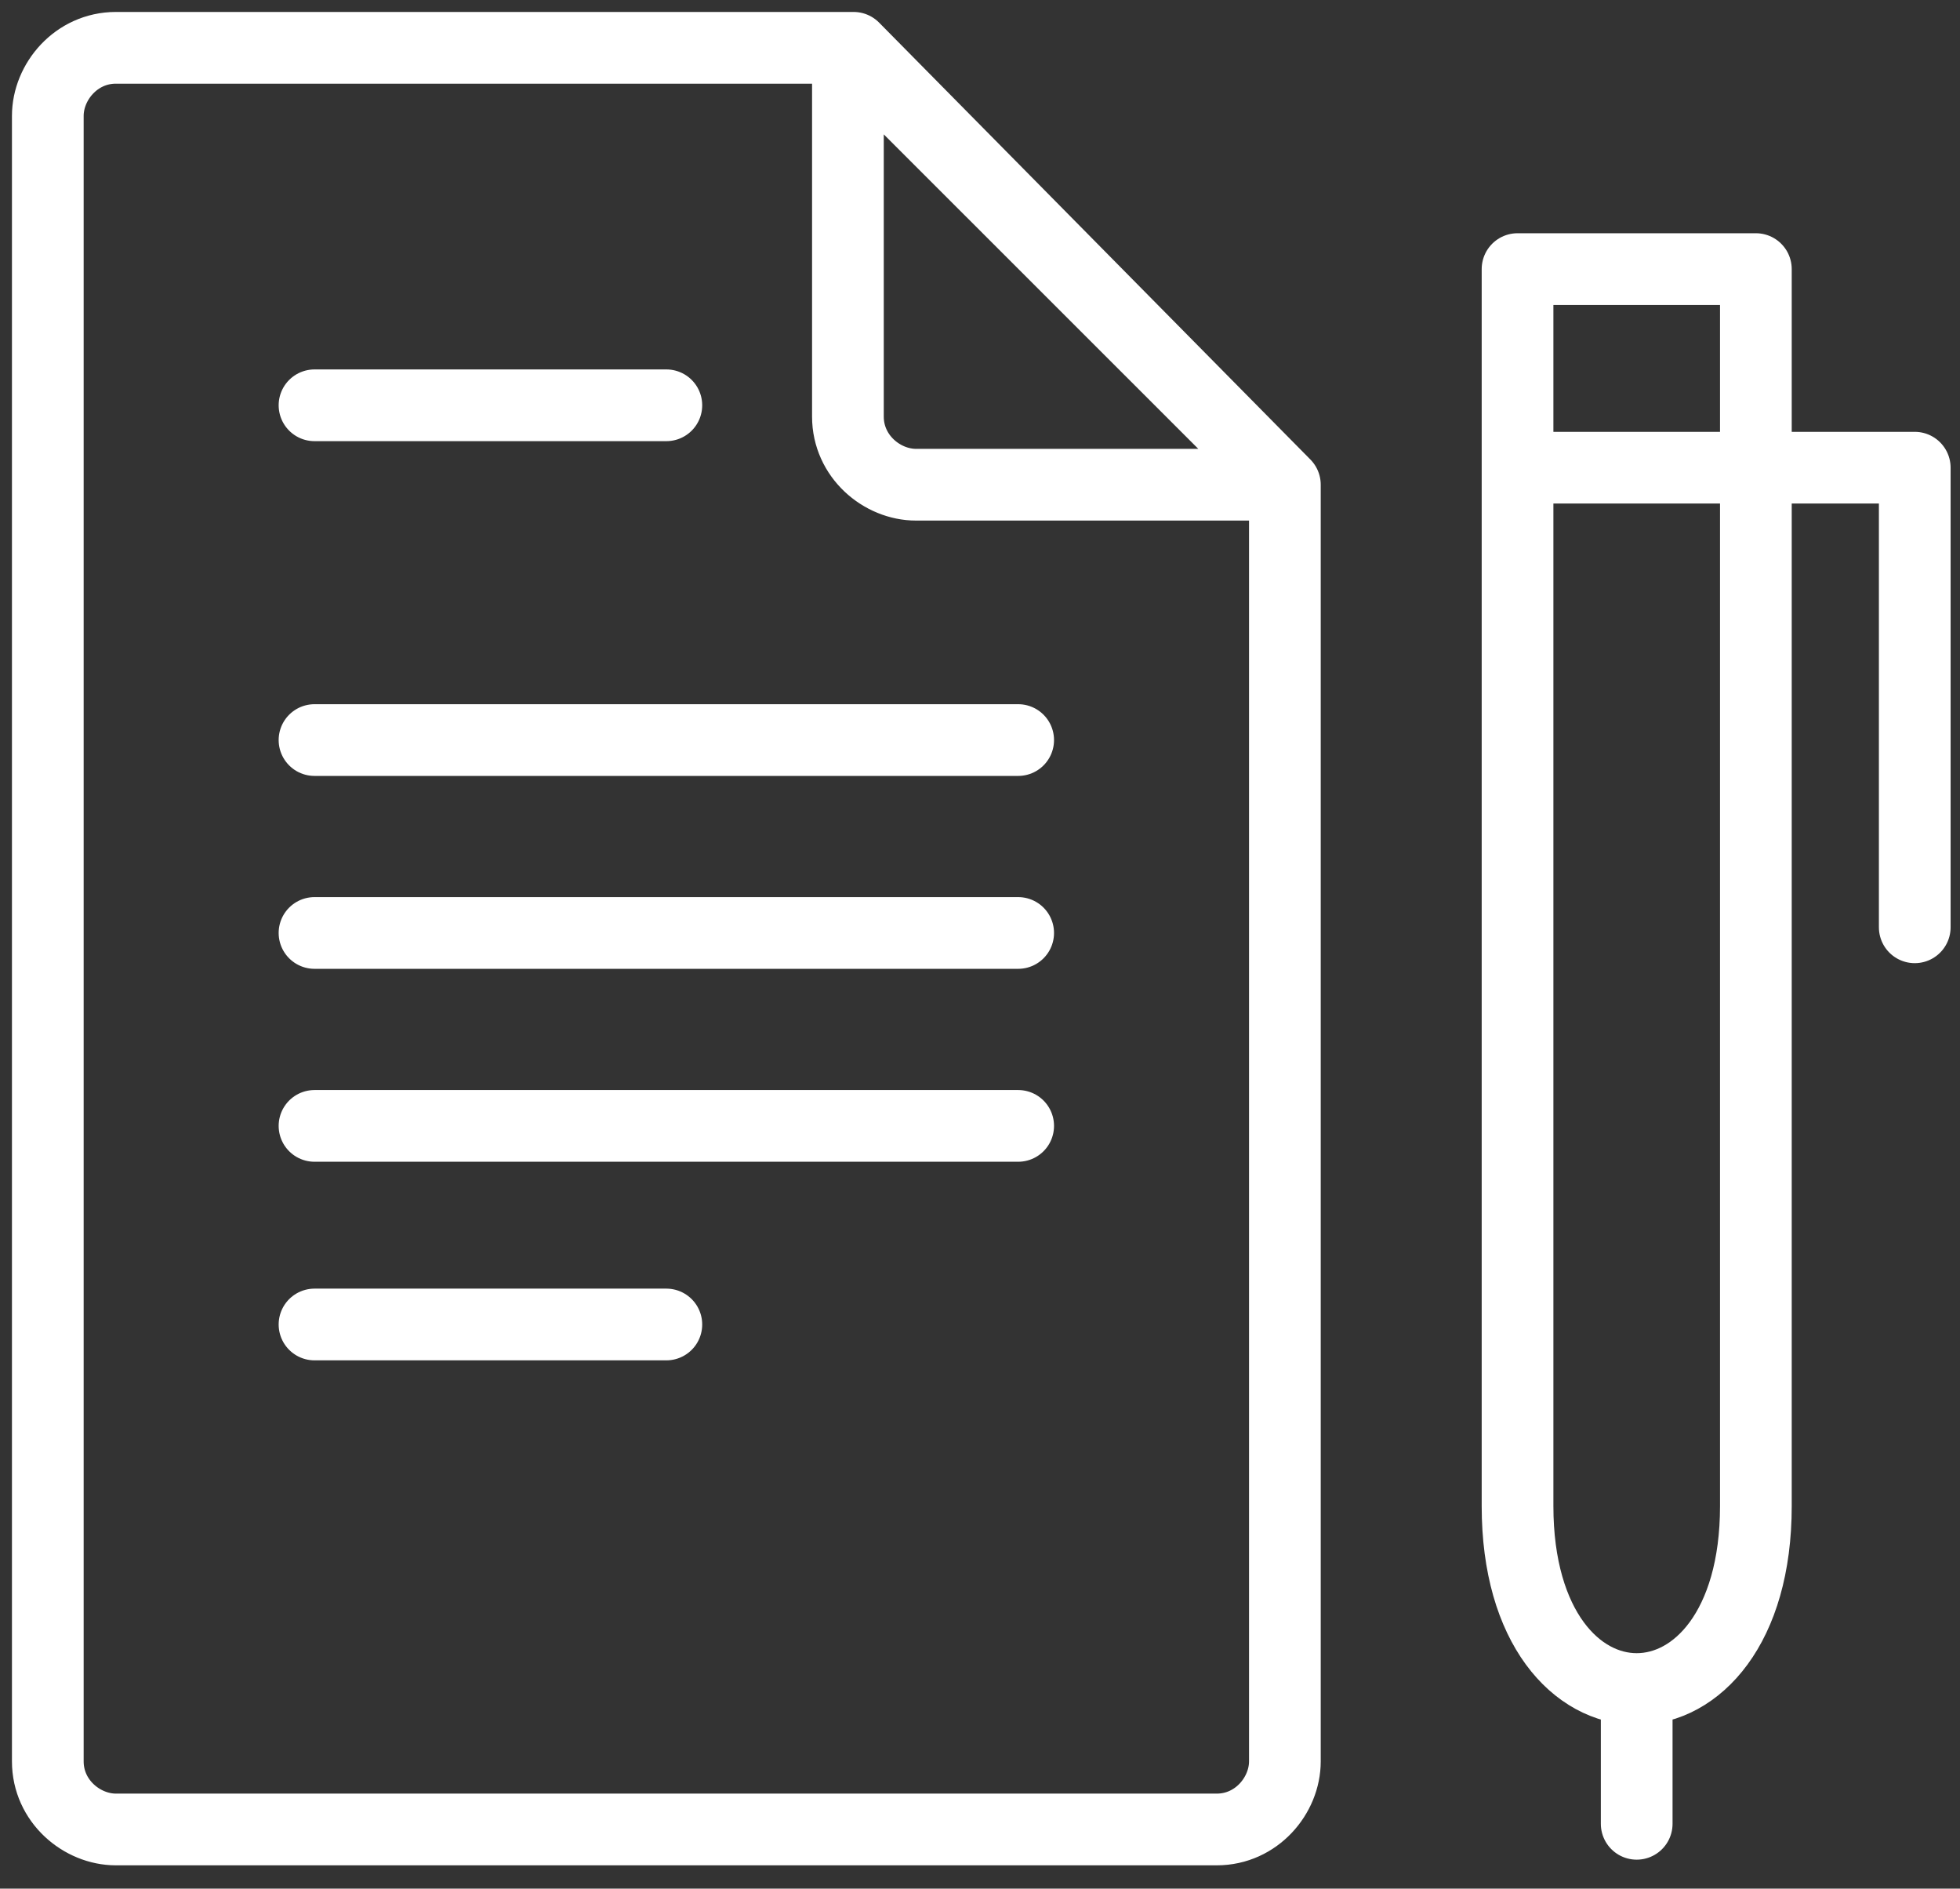 <svg width="82" height="79" viewBox="0 0 82 79" fill="none" xmlns="http://www.w3.org/2000/svg">
<rect x="0" y="0" width="82" height="79" fill="#333333" stroke="none"/>
<path d="M53.755 20.275V73.677C53.755 75.101 52.568 76.525 50.906 76.525H4.849C3.424 76.525 2 75.338 2 73.677V4.848C2 3.424 3.187 2 4.849 2H35.712L53.755 20.275ZM53.755 20.275H38.323C36.899 20.275 35.474 19.089 35.474 17.427V2L53.755 20.275ZM80.107 38.788V19.563H63.489M68.474 76.288V70.829M13.158 16.953H27.878M13.158 30.956H42.597M13.158 39.025H42.597M13.158 47.095H42.597M13.158 55.402H27.878M63.489 11.256H73.46V62.997C73.46 73.202 63.489 73.202 63.489 62.997V37.127V11.256Z" stroke="white" stroke-width="3" stroke-miterlimit="22.926" stroke-linecap="round" stroke-linejoin="round"/>
</svg>
